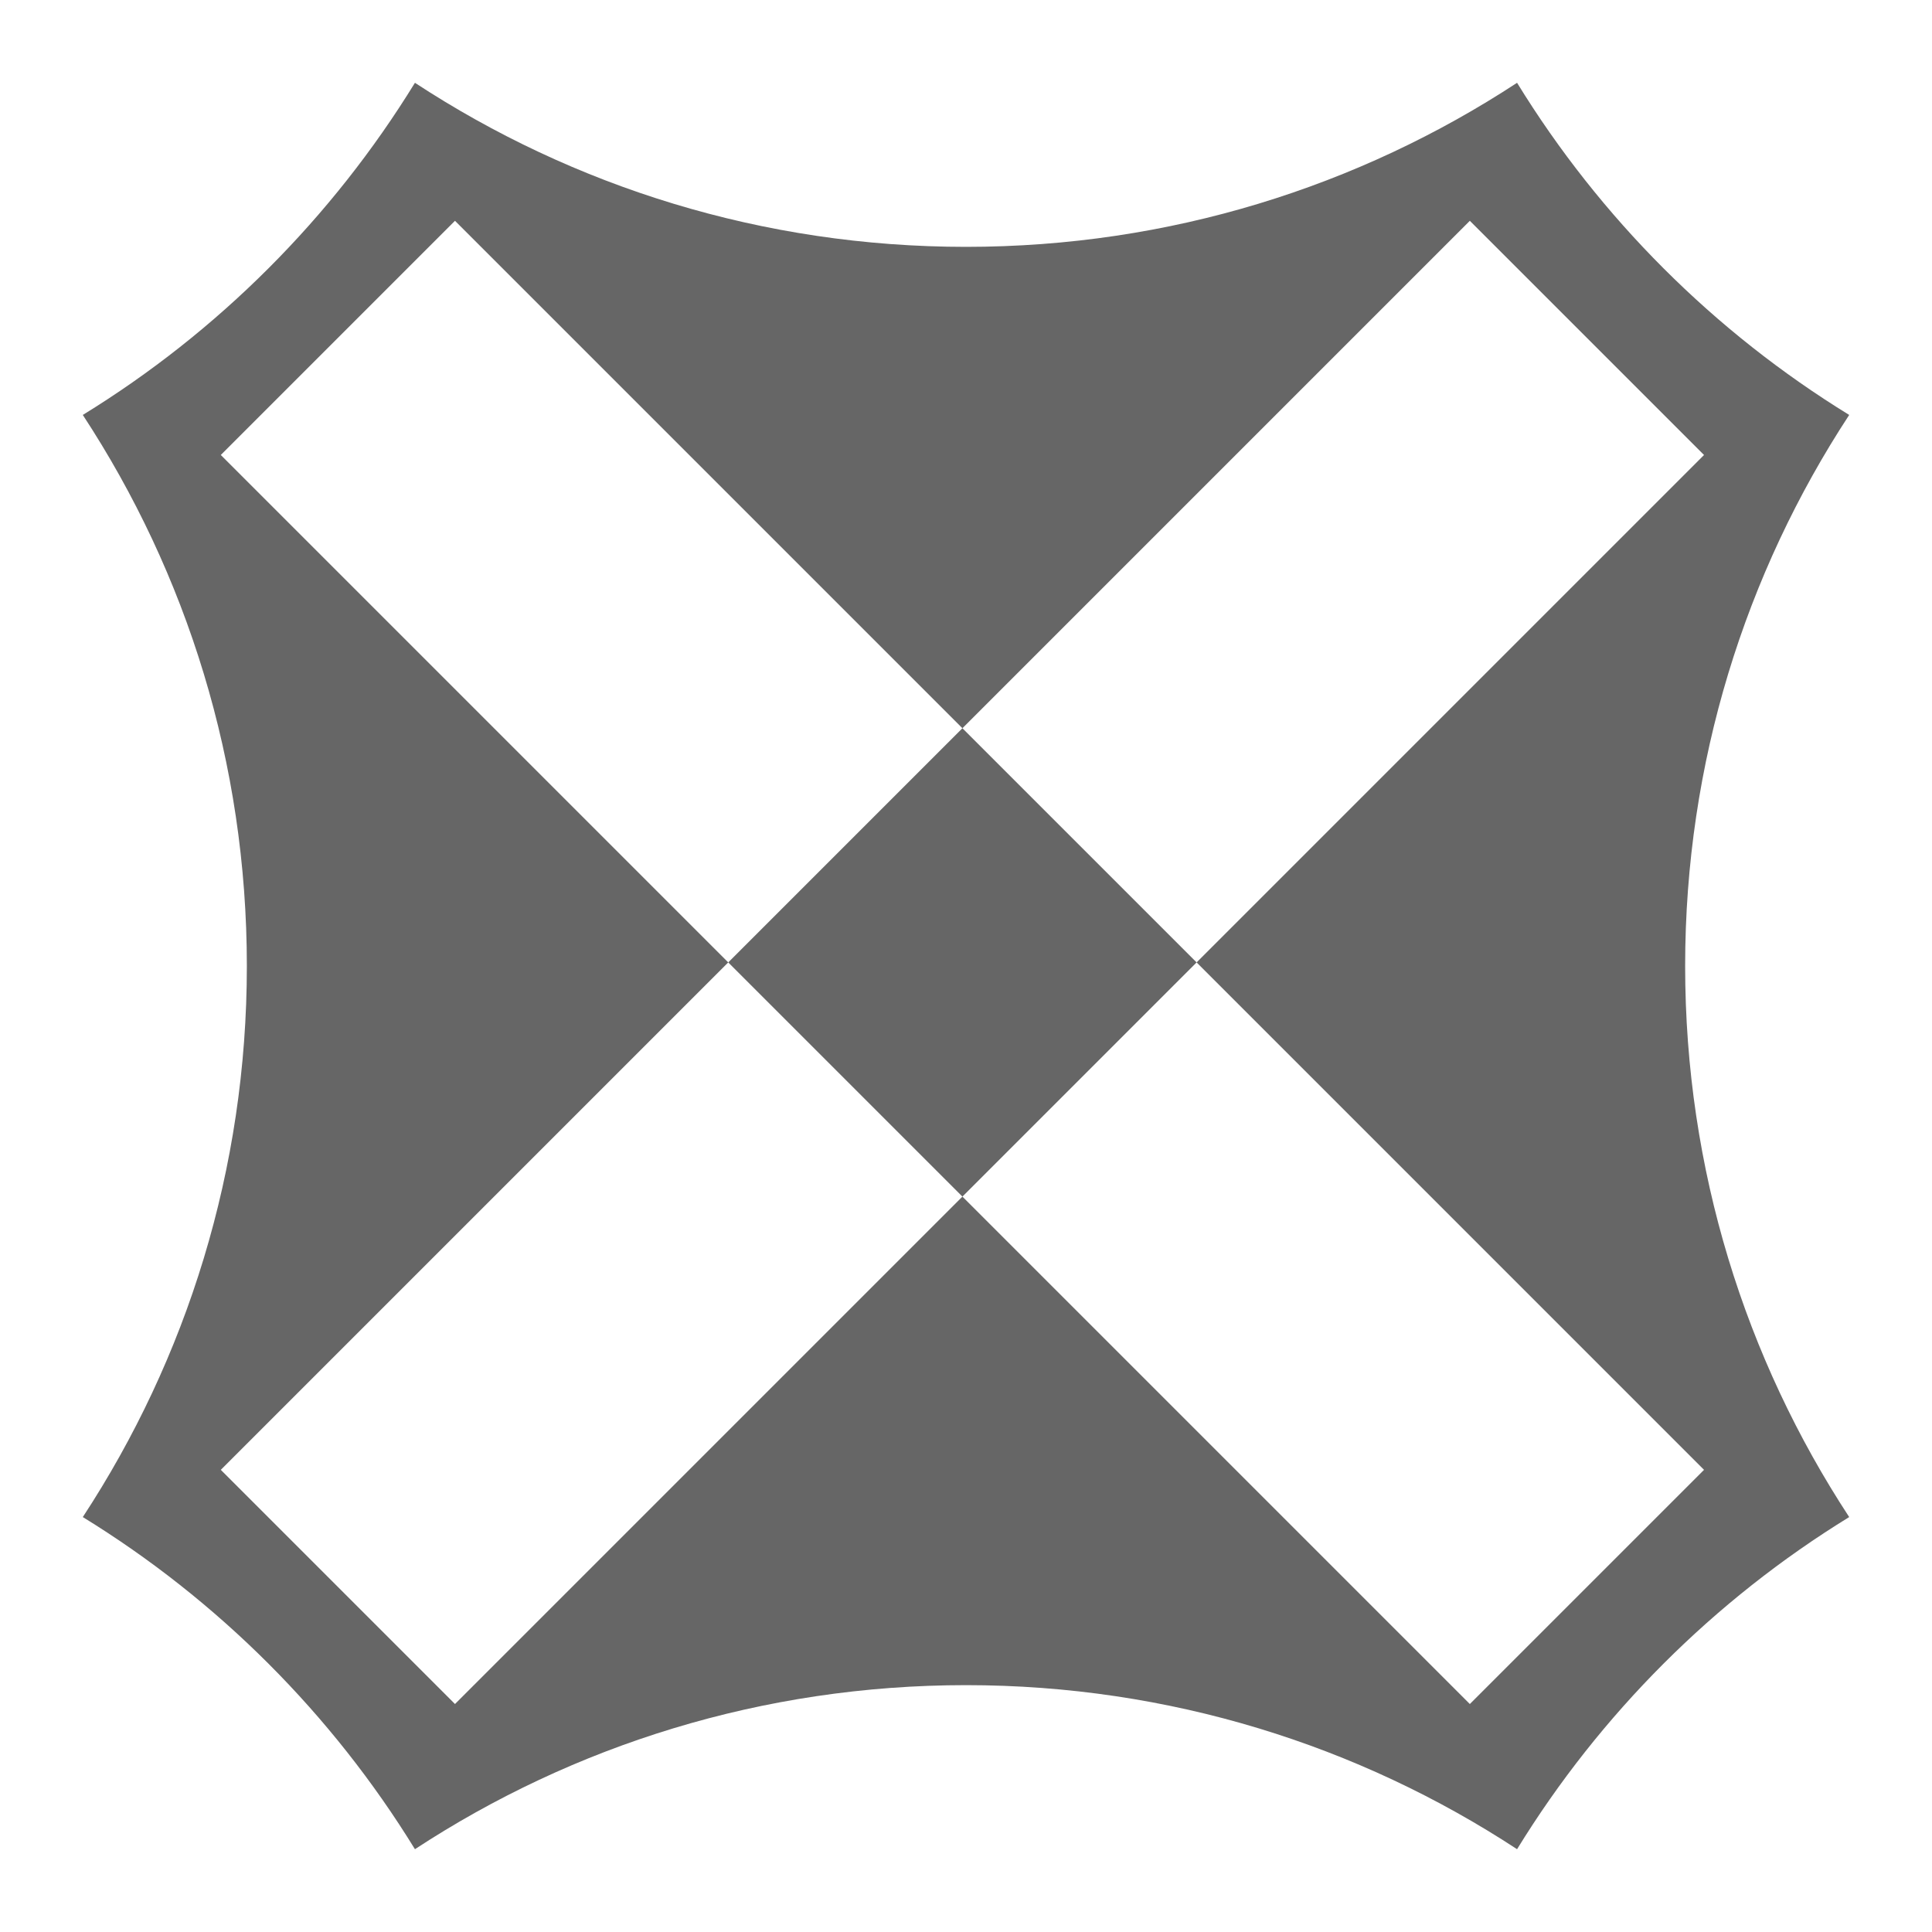 <svg width="70" height="70" viewBox="0 0 70 70" fill="none"
  xmlns="http://www.w3.org/2000/svg">
  <path fill-rule="evenodd" clip-rule="evenodd" d="M54.966 3C49.23 6.759 42.37 8.944 35 8.944C27.63 8.944 20.77 6.759 15.034 3C12.026 7.895 7.895 12.026 3 15.034C6.759 20.77 8.944 27.63 8.944 35C8.944 42.37 6.759 49.23 3 54.966C7.895 57.974 12.026 62.105 15.034 67C20.77 63.241 27.63 61.056 35 61.056C42.37 61.056 49.23 63.241 54.966 67C57.974 62.105 62.105 57.974 67 54.966C63.241 49.23 61.056 42.37 61.056 35C61.056 27.63 63.241 20.77 67 15.034C62.105 12.026 57.974 7.895 54.966 3ZM8 16.485L16.485 8L34.87 26.385L26.385 34.87L8 16.485ZM34.87 43.355L26.385 34.87L8 53.255L16.485 61.74L34.87 43.355ZM43.355 34.87L34.87 26.385L53.255 8L61.74 16.485L43.355 34.87ZM43.355 34.87L34.87 43.355L53.255 61.74L61.74 53.255L43.355 34.87Z" fill="#666666"/>
</svg>
